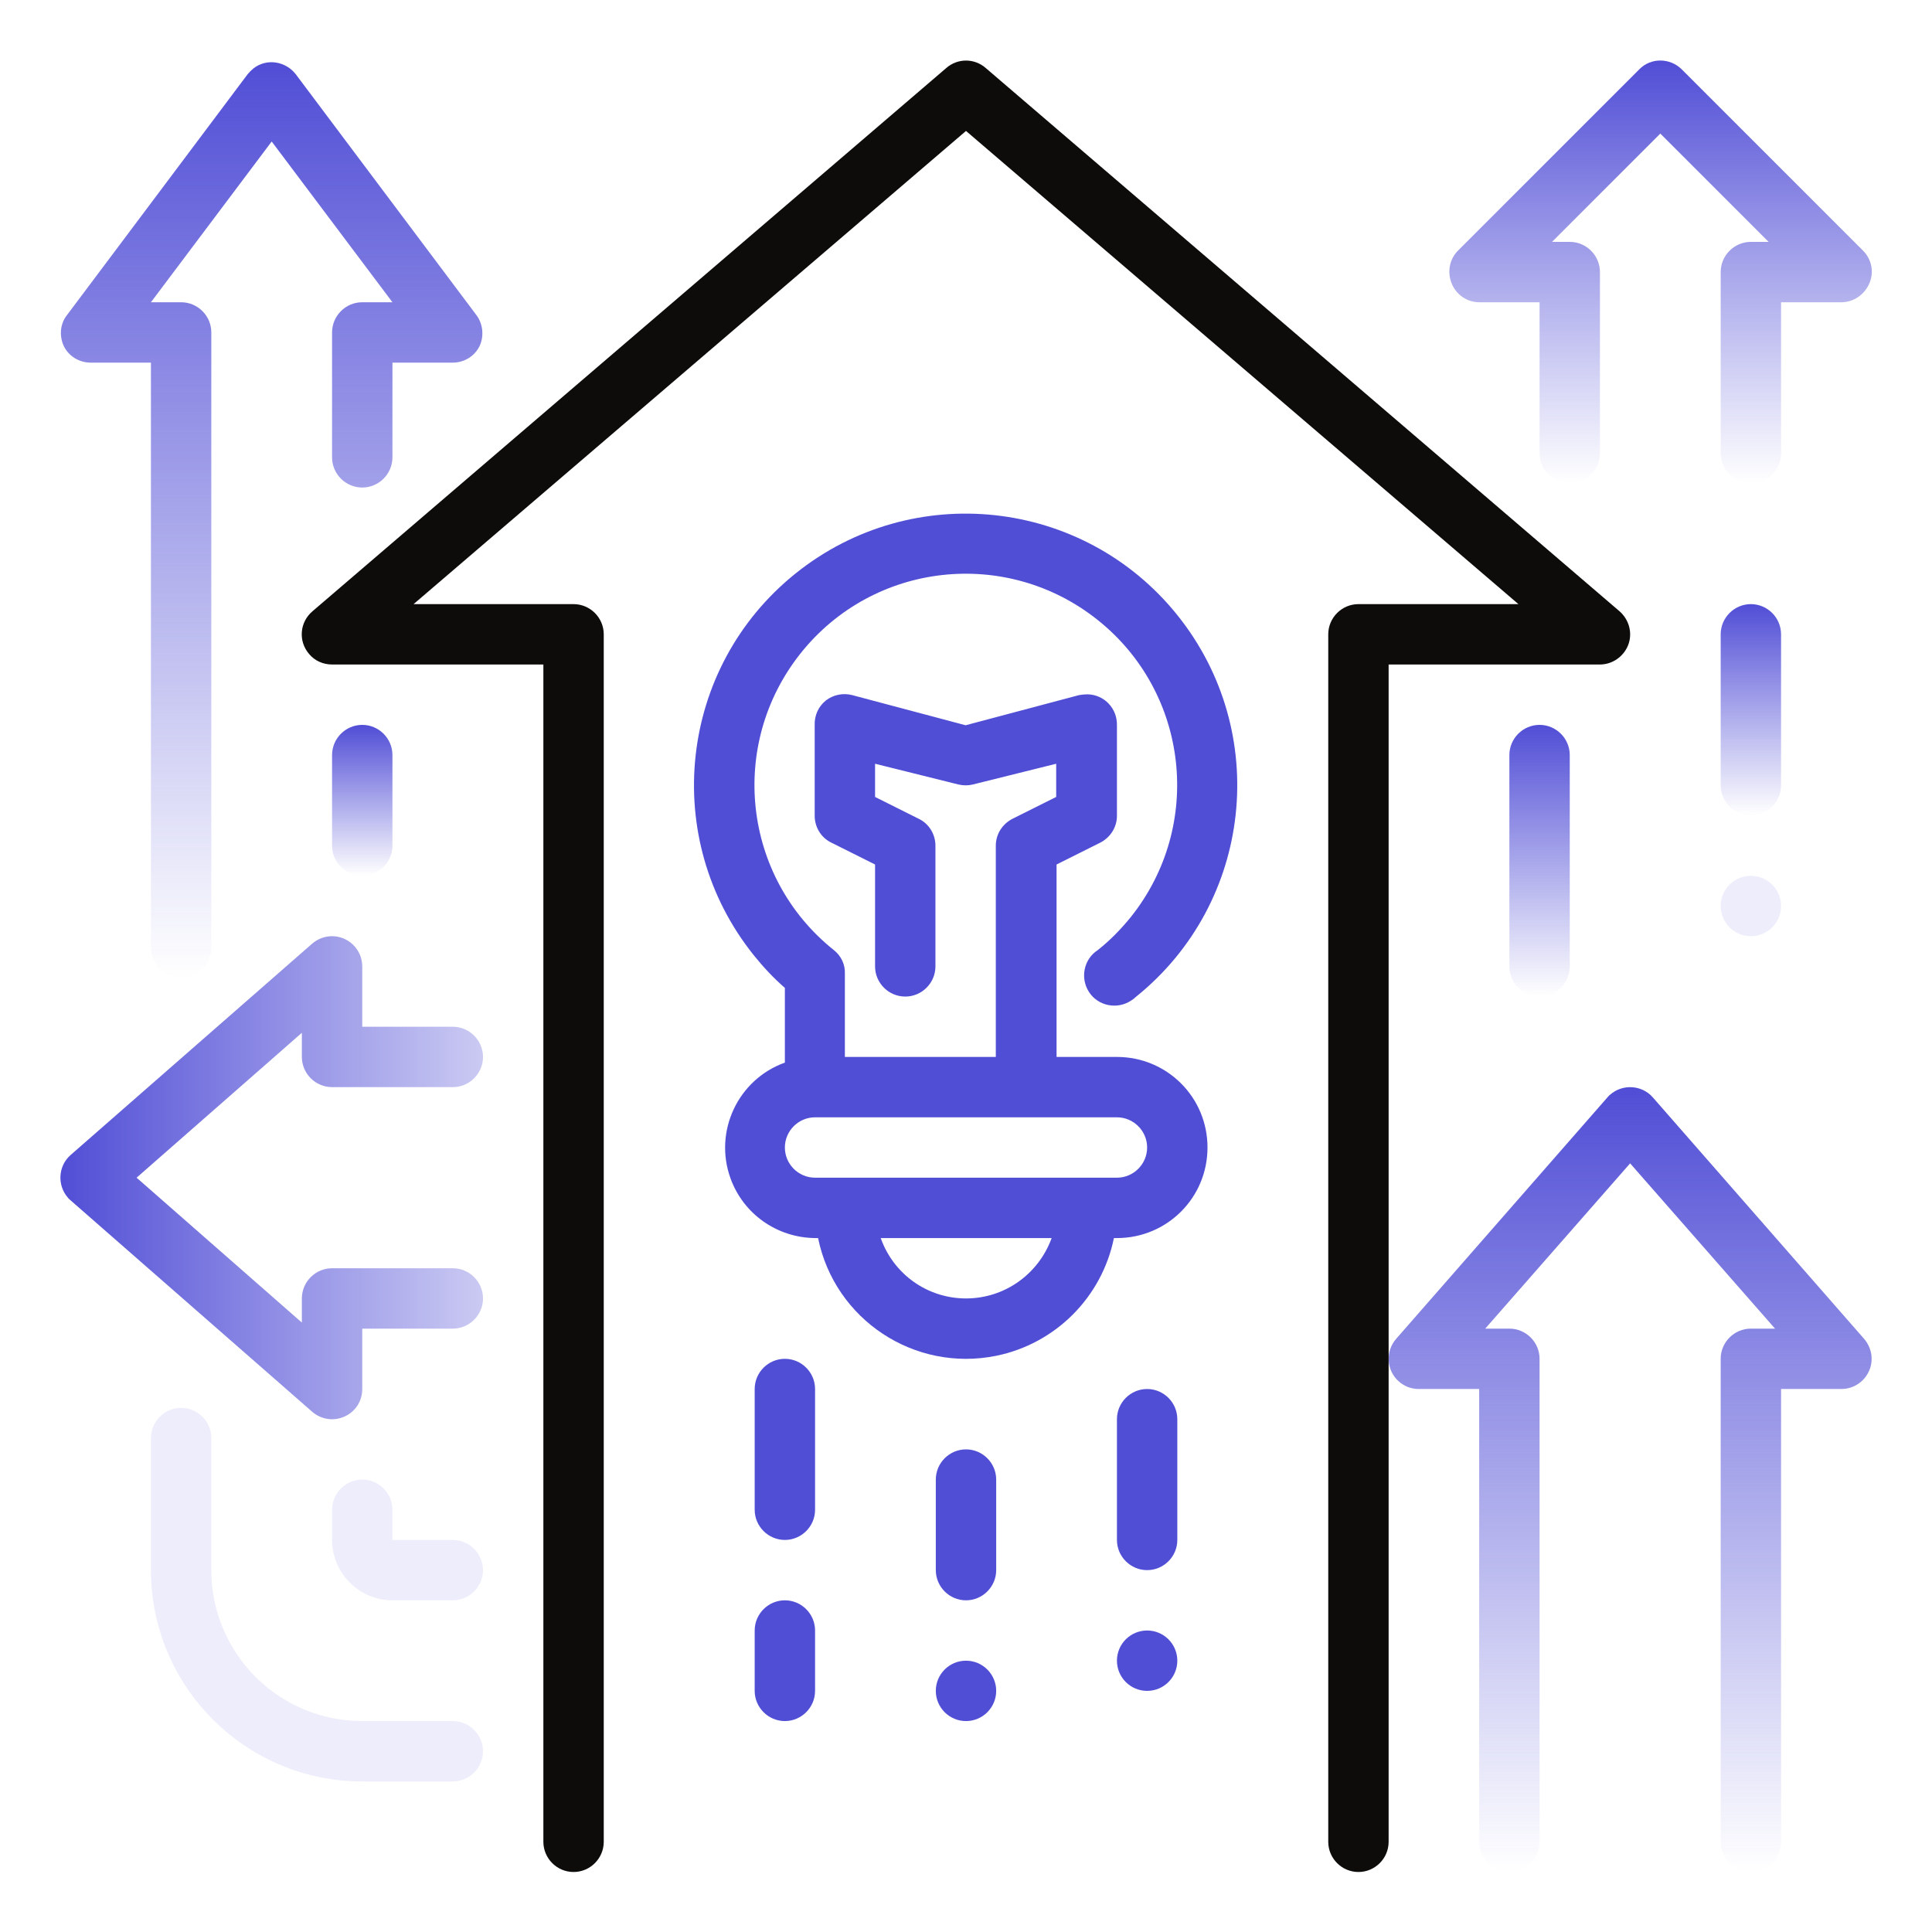 <?xml version="1.0" encoding="utf-8"?>
<!-- Generator: Adobe Illustrator 23.0.5, SVG Export Plug-In . SVG Version: 6.00 Build 0)  -->
<svg version="1.1" id="Outline" xmlns="http://www.w3.org/2000/svg" xmlns:xlink="http://www.w3.org/1999/xlink" x="0px" y="0px"
	 viewBox="0 0 512 512" style="enable-background:new 0 0 512 512;" xml:space="preserve">
<style type="text/css">
	.st0{fill:#514ED6;}
	.st1{fill:#0E0C0A;}
	.st2{fill:url(#SVGID_1_);}
	.st3{fill:url(#SVGID_2_);}
	.st4{fill:url(#SVGID_3_);}
	.st5{opacity:0.1;fill:#514ED6;}
	.st6{fill:url(#SVGID_4_);}
	.st7{fill:url(#SVGID_5_);}
	.st8{fill:url(#SVGID_6_);}
	.st9{fill:url(#SVGID_7_);}
</style>
<path class="st0" d="M221,251.8c-24.2-19.3-28.1-54.5-8.8-78.7s54.5-28.1,78.7-8.8s28.1,54.5,8.8,78.7c-2.6,3.2-5.5,6.2-8.8,8.8
	c-3.7,2.4-4.7,7.4-2.3,11.1c2.4,3.7,7.4,4.7,11.1,2.3c0.5-0.3,0.9-0.6,1.3-1c31-24.9,35.9-70.2,11-101.2s-70.2-35.9-101.2-11
	s-35.9,70.2-11,101.2c2.5,3.1,5.2,6,8.2,8.6v19.8c-12.5,4.5-18.9,18.3-14.4,30.7c3.4,9.4,12.3,15.7,22.4,15.8h0.8
	c4.4,21.6,25.5,35.6,47.2,31.2c15.7-3.2,28-15.5,31.2-31.2h0.8c13.3,0,24-10.7,24-24s-10.7-24-24-24h-16v-51l11.6-5.8
	c2.7-1.4,4.4-4.1,4.4-7.1v-24c0.1-4.4-3.3-8.1-7.8-8.2c-0.7,0-1.5,0.1-2.2,0.2l-30.1,8l-30.1-8c-2.4-0.6-4.9-0.1-6.9,1.4
	c-2,1.6-3.1,4-3,6.6v24c0,3,1.7,5.8,4.4,7.1l11.6,5.8v27c0,4.4,3.6,8,8,8s8-3.6,8-8v-32c0-3-1.7-5.8-4.4-7.1l-11.6-5.8v-8.8
	l22.1,5.5c1.3,0.3,2.6,0.3,3.8,0l22.1-5.5v8.8l-11.6,5.8c-2.7,1.4-4.4,4.1-4.4,7.1v56h-40V258C224,255.6,222.9,253.3,221,251.8z
	 M256,344.1c-10.2,0-19.2-6.4-22.6-16h45.3C275.2,337.7,266.2,344.1,256,344.1z M304,304.1c0,4.4-3.6,8-8,8h-80c-4.4,0-8-3.6-8-8
	s3.6-8,8-8h80C300.4,296.1,304,299.7,304,304.1z"/>
<path class="st1" d="M431.5,170.9c1.2-3.2,0.2-6.7-2.3-8.9l-168-144c-3-2.6-7.4-2.6-10.4,0l-168,144c-3.4,2.9-3.8,7.9-0.9,11.3
	c1.5,1.8,3.7,2.8,6.1,2.8h56v312c0,4.4,3.6,8,8,8s8-3.6,8-8v-320c0-4.4-3.6-8-8-8h-42.4L256,34.7l146.4,125.4H360c-4.4,0-8,3.6-8,8
	v320c0,4.4,3.6,8,8,8s8-3.6,8-8v-312h56C427.3,176.1,430.3,174,431.5,170.9z"/>
<linearGradient id="SVGID_1_" gradientUnits="userSpaceOnUse" x1="16.011" y1="312.091" x2="127.999" y2="312.091">
	<stop  offset="0" style="stop-color:#514ED6"/>
	<stop  offset="0.91" style="stop-color:#514ED6;stop-opacity:0.363"/>
	<stop  offset="1" style="stop-color:#514ED6;stop-opacity:0.3"/>
</linearGradient>
<path class="st2" d="M88,288.1h32c4.4,0,8-3.6,8-8s-3.6-8-8-8H96v-16c0-4.4-3.6-8-8-8c-1.9,0-3.8,0.7-5.3,2l-64,56
	c-3.3,2.9-3.6,8-0.7,11.3c0.2,0.3,0.5,0.5,0.7,0.7l64,56c2.4,2.1,5.7,2.6,8.6,1.3c2.9-1.3,4.7-4.1,4.7-7.3v-16h24c4.4,0,8-3.6,8-8
	s-3.6-8-8-8H88c-4.4,0-8,3.6-8,8v6.4l-43.8-38.4L80,273.7v6.4C80,284.5,83.6,288.1,88,288.1z"/>
<linearGradient id="SVGID_2_" gradientUnits="userSpaceOnUse" x1="71.999" y1="16.492" x2="71.999" y2="259.133">
	<stop  offset="0" style="stop-color:#514ED6"/>
	<stop  offset="0.91" style="stop-color:#514ED6;stop-opacity:8.962709e-02"/>
	<stop  offset="1" style="stop-color:#514ED6;stop-opacity:0"/>
</linearGradient>
<path class="st3" d="M24,96.1h16v155c0,4.4,3.6,8,8,8s8-3.6,8-8v-163c0-4.4-3.6-8-8-8h-8l32-42.6l32,42.6h-8c-4.4,0-8,3.6-8,8v33.1
	c0,4.4,3.6,8,8,8s8-3.6,8-8V96.1h16c3,0,5.8-1.7,7.1-4.4c1.2-2.6,0.9-5.7-0.7-8l-48-64c-2.7-3.5-7.7-4.3-11.2-1.6
	c-0.6,0.5-1.1,1-1.6,1.6l-48,64c-1.7,2.3-1.9,5.4-0.7,8C18.2,94.4,21,96.1,24,96.1z"/>
<linearGradient id="SVGID_3_" gradientUnits="userSpaceOnUse" x1="95.999" y1="192.093" x2="95.999" y2="232.093">
	<stop  offset="0" style="stop-color:#514ED6"/>
	<stop  offset="1" style="stop-color:#514ED6;stop-opacity:0"/>
</linearGradient>
<path class="st4" d="M96,232.1c4.4,0,8-3.6,8-8v-24c0-4.4-3.6-8-8-8s-8,3.6-8,8v24C88,228.5,91.6,232.1,96,232.1z"/>
<path class="st5" d="M120,408.1h-16v-8c0-4.4-3.6-8-8-8s-8,3.6-8,8v8c0,8.8,7.2,16,16,16h16c4.4,0,8-3.6,8-8S124.4,408.1,120,408.1z
	"/>
<path class="st5" d="M120,456.1H96c-22.1,0-40-17.9-40-40v-35c0-4.4-3.6-8-8-8s-8,3.6-8,8v35c0,30.9,25.1,56,56,56h24
	c4.4,0,8-3.6,8-8S124.4,456.1,120,456.1z"/>
<linearGradient id="SVGID_4_" gradientUnits="userSpaceOnUse" x1="431.999" y1="288.104" x2="431.999" y2="496.093">
	<stop  offset="0" style="stop-color:#514ED6"/>
	<stop  offset="1" style="stop-color:#514ED6;stop-opacity:0"/>
</linearGradient>
<path class="st6" d="M438,290.8c-2.9-3.3-8-3.6-11.3-0.7c-0.3,0.2-0.5,0.5-0.7,0.7l-56,64c-2.9,3.3-2.6,8.4,0.7,11.3
	c1.5,1.3,3.3,2,5.3,2h16v120c0,4.4,3.6,8,8,8s8-3.6,8-8v-128c0-4.4-3.6-8-8-8h-6.4l38.4-43.8l38.4,43.8H464c-4.4,0-8,3.6-8,8v128
	c0,4.4,3.6,8,8,8s8-3.6,8-8v-120h16c4.4,0,8-3.6,8-8c0-1.9-0.7-3.8-2-5.3L438,290.8z"/>
<linearGradient id="SVGID_5_" gradientUnits="userSpaceOnUse" x1="439.999" y1="16.046" x2="439.999" y2="128.093">
	<stop  offset="0" style="stop-color:#514ED6"/>
	<stop  offset="0.91" style="stop-color:#514ED6;stop-opacity:8.962709e-02"/>
	<stop  offset="1" style="stop-color:#514ED6;stop-opacity:0"/>
</linearGradient>
<path class="st7" d="M392,80.1h16v40c0,4.4,3.6,8,8,8s8-3.6,8-8v-48c0-4.4-3.6-8-8-8h-4.7L440,35.4l28.7,28.7H464c-4.4,0-8,3.6-8,8
	v48c0,4.4,3.6,8,8,8s8-3.6,8-8v-40h16c3.2,0,6.1-2,7.4-5c1.3-3,0.6-6.4-1.7-8.7l-48-48c-3.1-3.1-8.2-3.2-11.3,0c0,0,0,0,0,0l-48,48
	c-2.3,2.3-2.9,5.7-1.7,8.7C385.9,78.1,388.8,80.1,392,80.1z"/>
<linearGradient id="SVGID_6_" gradientUnits="userSpaceOnUse" x1="463.999" y1="160.093" x2="463.999" y2="216.093">
	<stop  offset="0" style="stop-color:#514ED6"/>
	<stop  offset="1" style="stop-color:#514ED6;stop-opacity:0"/>
</linearGradient>
<path class="st8" d="M472,168.1c0-4.4-3.6-8-8-8s-8,3.6-8,8v40c0,4.4,3.6,8,8,8s8-3.6,8-8V168.1z"/>
<linearGradient id="SVGID_7_" gradientUnits="userSpaceOnUse" x1="407.999" y1="192.093" x2="407.999" y2="264.093">
	<stop  offset="0" style="stop-color:#514ED6"/>
	<stop  offset="1" style="stop-color:#514ED6;stop-opacity:0"/>
</linearGradient>
<path class="st9" d="M400,200.1v56c0,4.4,3.6,8,8,8s8-3.6,8-8v-56c0-4.4-3.6-8-8-8S400,195.7,400,200.1z"/>
<circle class="st5" cx="464" cy="240.1" r="8"/>
<path class="st0" d="M304,368.1c-4.4,0-8,3.6-8,8v32c0,4.4,3.6,8,8,8s8-3.6,8-8v-32C312,371.7,308.4,368.1,304,368.1z"/>
<circle class="st0" cx="304" cy="440.1" r="8"/>
<path class="st0" d="M208,360.1c-4.4,0-8,3.6-8,8v32c0,4.4,3.6,8,8,8s8-3.6,8-8v-32C216,363.7,212.4,360.1,208,360.1z"/>
<circle class="st0" cx="256" cy="448.1" r="8"/>
<path class="st0" d="M256,384.1c-4.4,0-8,3.6-8,8v24c0,4.4,3.6,8,8,8s8-3.6,8-8v-24C264,387.7,260.4,384.1,256,384.1z"/>
<path class="st0" d="M208,424.1c-4.4,0-8,3.6-8,8v16c0,4.4,3.6,8,8,8s8-3.6,8-8v-16C216,427.7,212.4,424.1,208,424.1z"/>
</svg>
